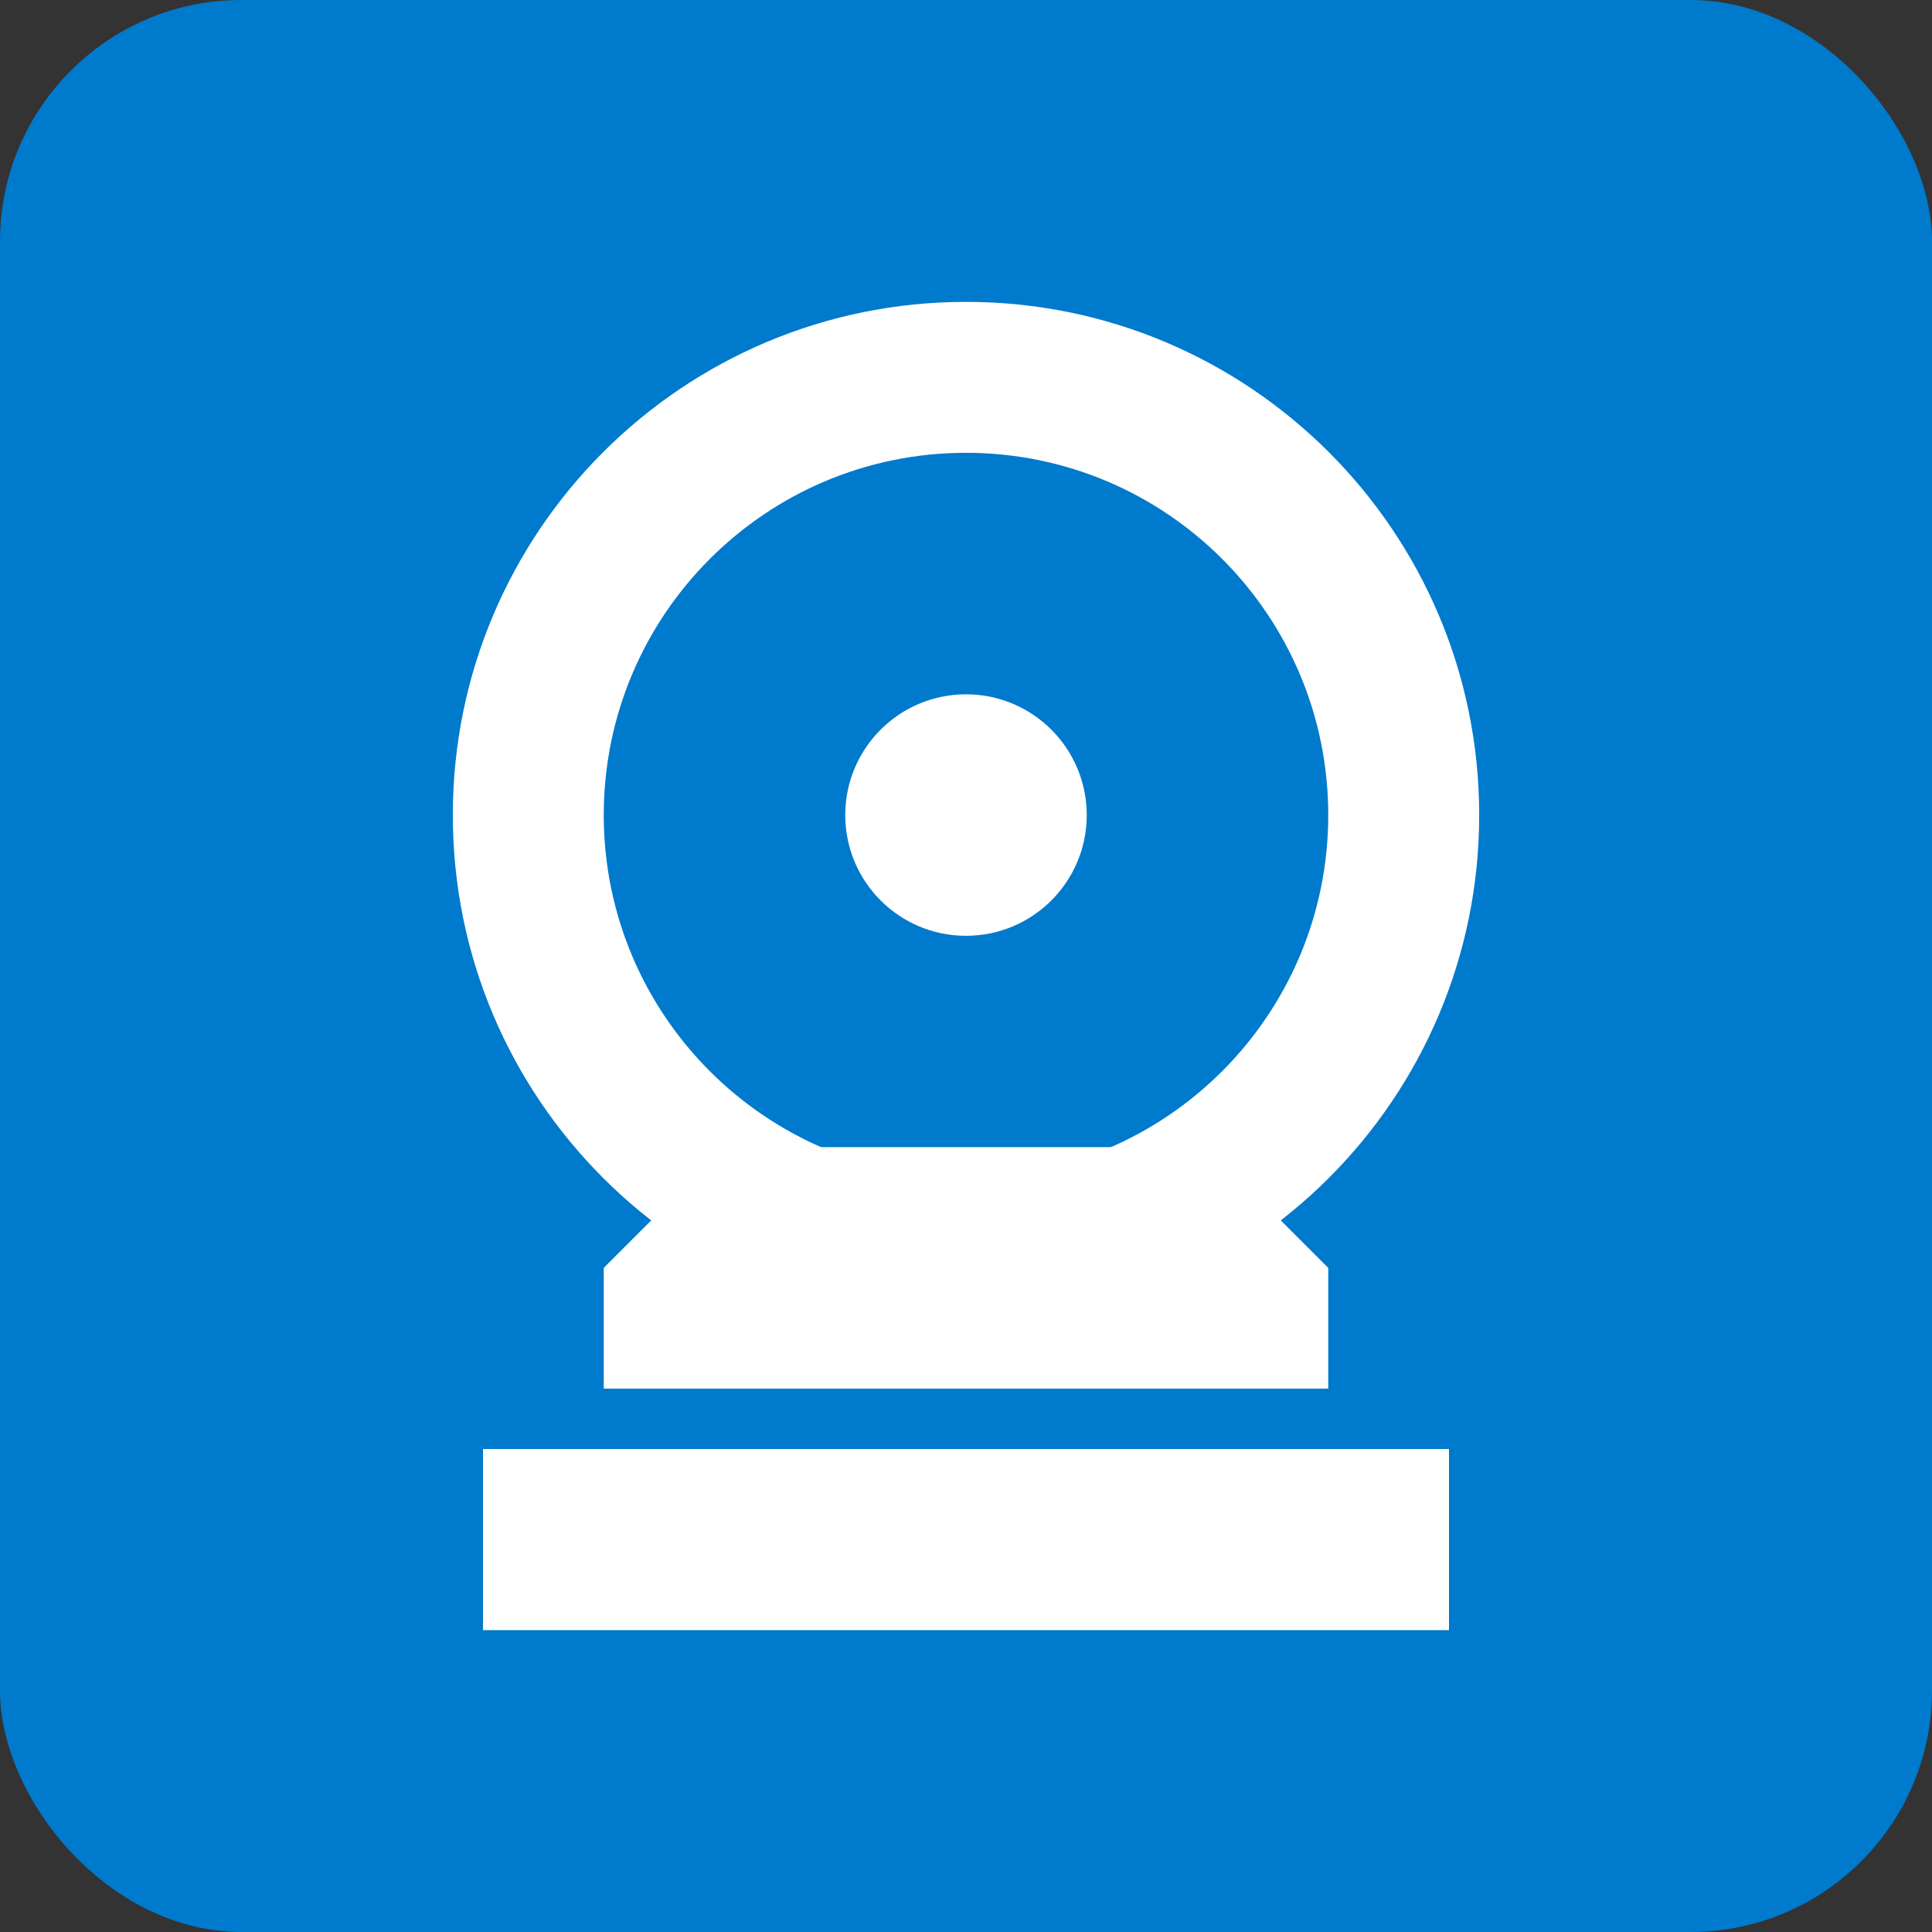 <svg width="128" height="128" viewBox="0 0 128 128" xmlns="http://www.w3.org/2000/svg">
  <rect x="0" y="0" width="128" height="128" fill="#333333" stroke="none"/>
  <rect width="128" height="128" rx="16" fill="#007ACC"/>
  <path d="M64 20C45.222 20 30 35.222 30 54s15.222 34 34 34 34-15.222 34-34S82.778 20 64 20zm0 58c-13.255 0-24-10.745-24-24s10.745-24 24-24 24 10.745 24 24-10.745 24-24 24z" fill="white"/>
  <circle cx="64" cy="54" r="8" fill="white"/>
  <path d="M32 96h64v12H32z" fill="white"/>
  <path d="M40 84l8-8h32l8 8v8H40z" fill="white"/>
</svg>